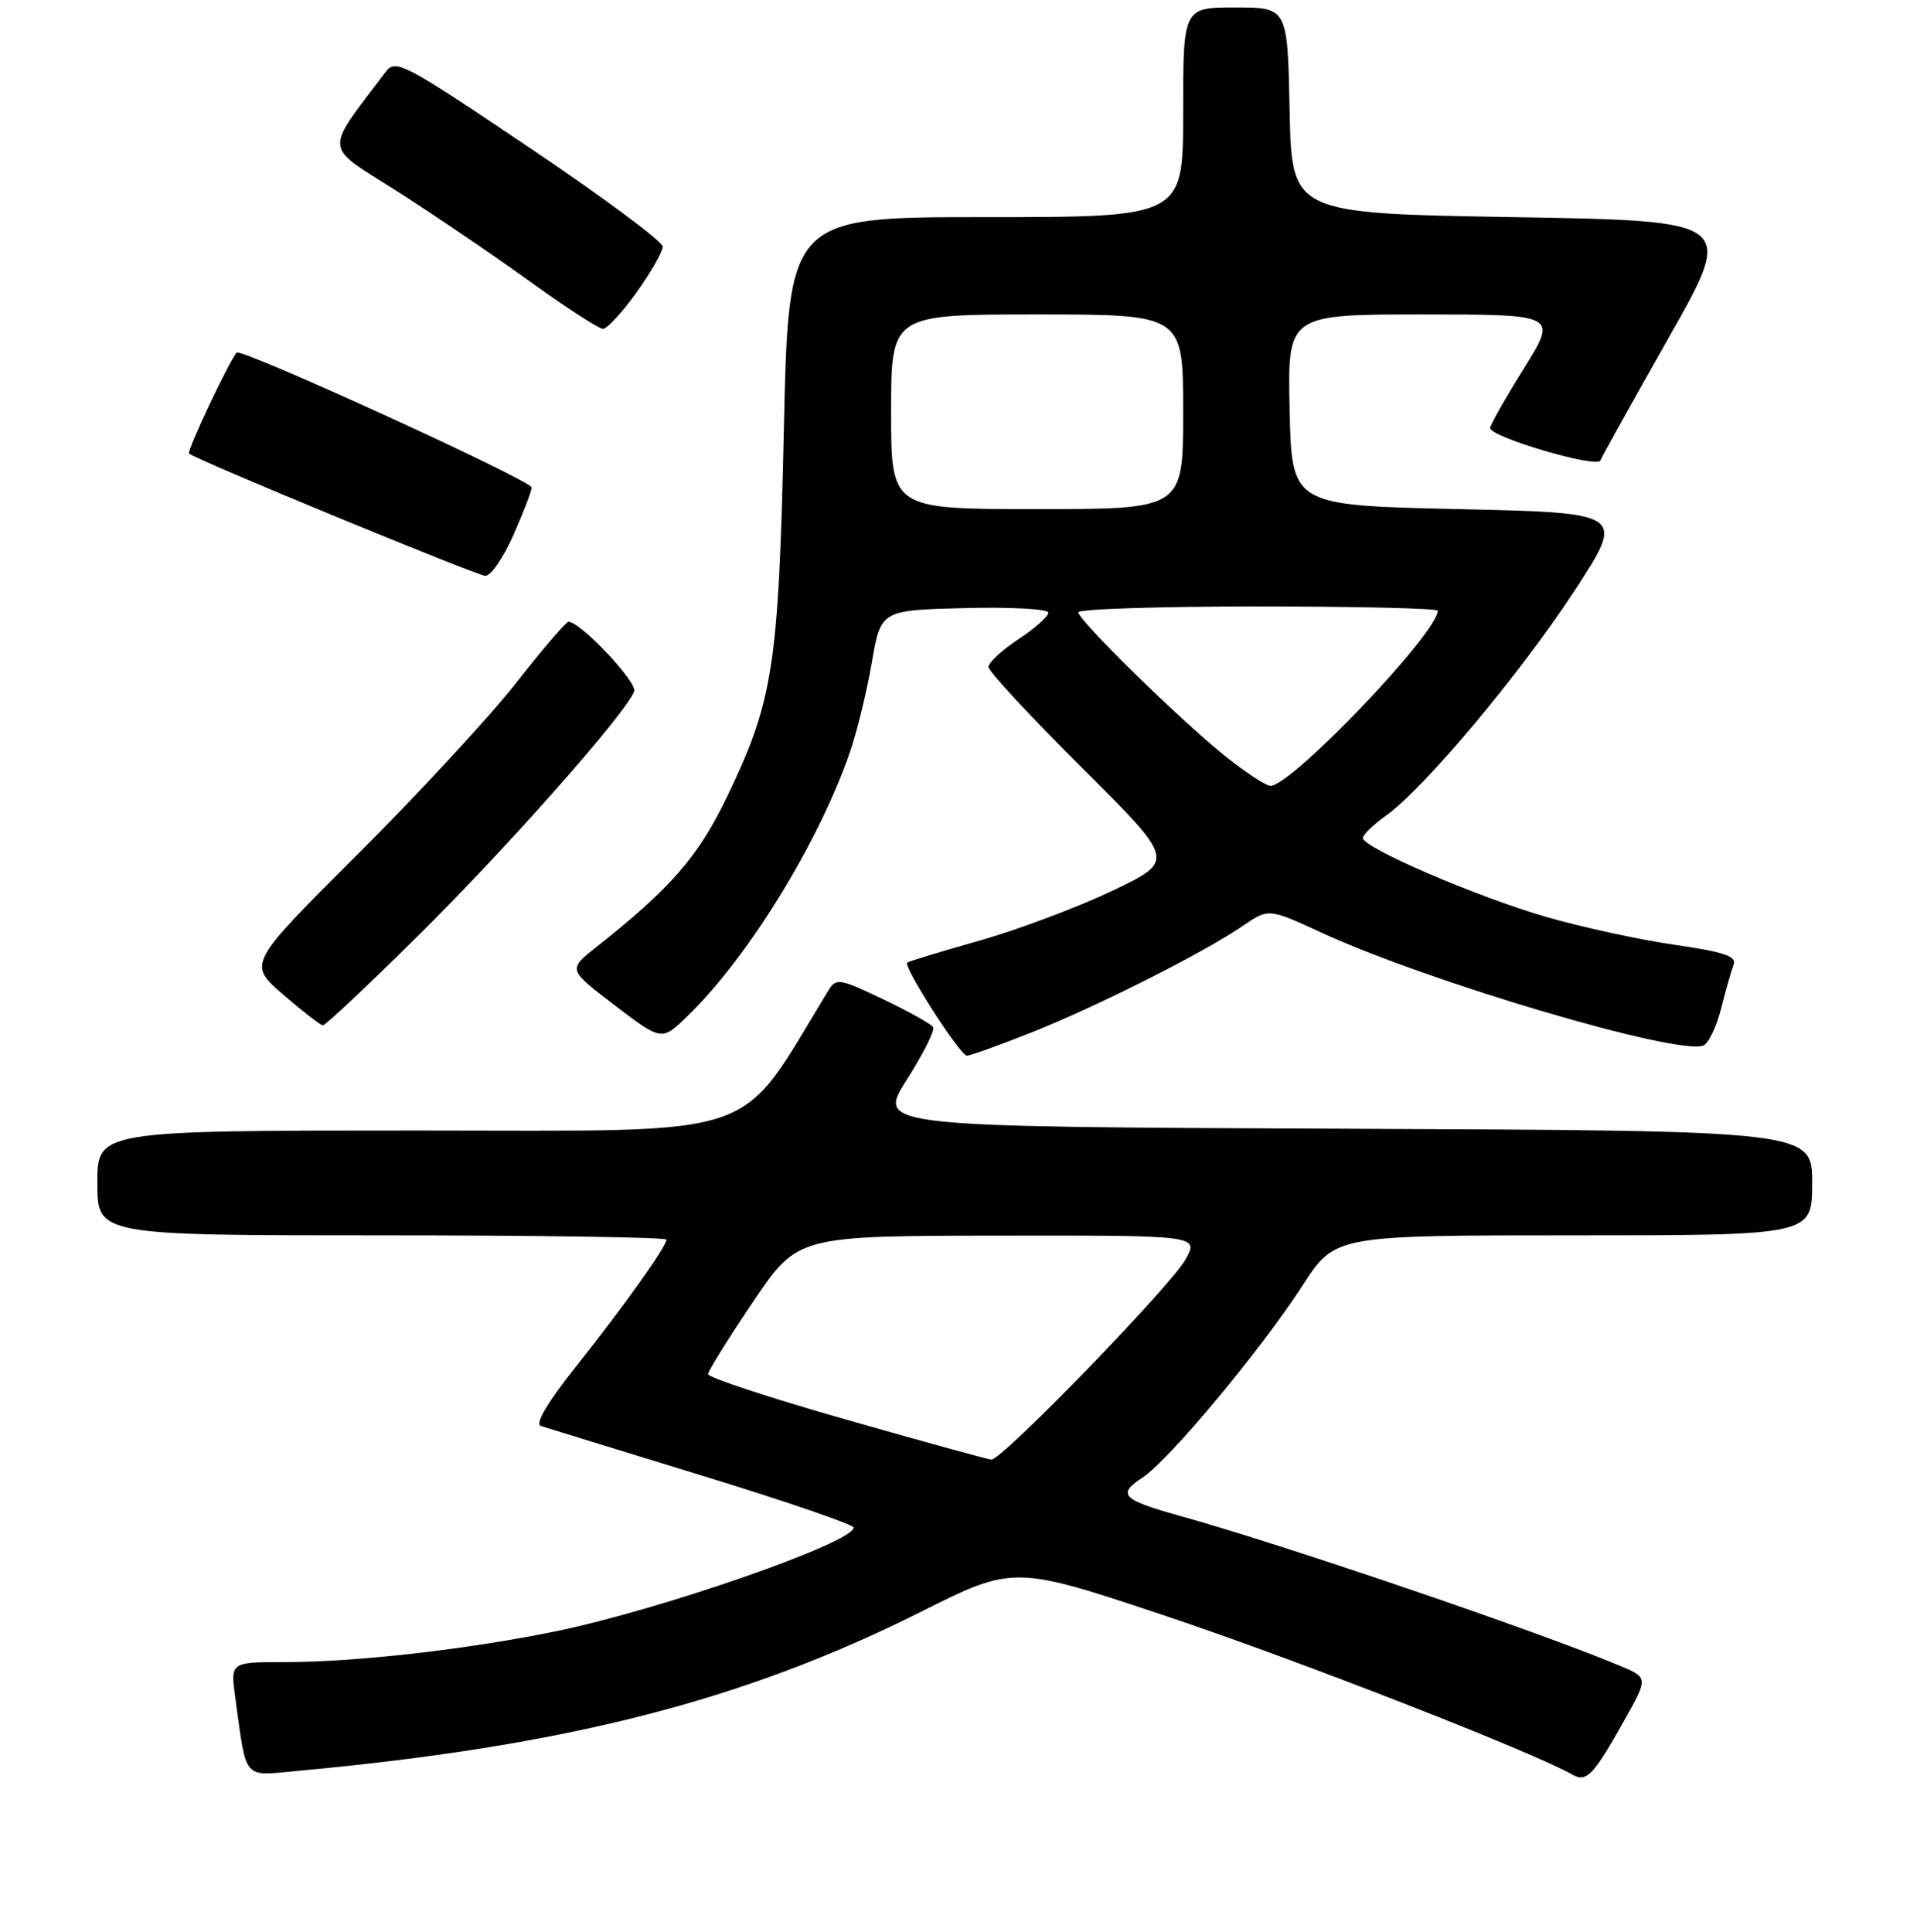 <?xml version="1.0" encoding="UTF-8" standalone="no"?>
<!DOCTYPE svg PUBLIC "-//W3C//DTD SVG 1.1//EN" "http://www.w3.org/Graphics/SVG/1.1/DTD/svg11.dtd" >
<svg xmlns="http://www.w3.org/2000/svg" xmlns:xlink="http://www.w3.org/1999/xlink" version="1.1" viewBox="0 0 256 258">
 <g >
 <path fill="currentColor"
d=" M 216.91 229.79 C 220.11 224.07 220.11 224.07 216.30 222.48 C 205.32 217.87 171.38 206.31 157.50 202.45 C 149.86 200.32 149.15 199.60 152.55 197.37 C 156.10 195.05 168.37 180.32 173.96 171.68 C 178.28 165.00 178.28 165.00 210.14 165.00 C 242.00 165.00 242.00 165.00 242.00 158.01 C 242.00 151.02 242.00 151.02 179.55 150.76 C 117.10 150.50 117.10 150.50 121.09 144.22 C 123.29 140.77 124.87 137.61 124.62 137.19 C 124.36 136.78 121.36 135.10 117.94 133.47 C 112.05 130.66 111.66 130.60 110.61 132.32 C 98.27 152.53 102.76 151.00 55.92 151.00 C 13.00 151.00 13.00 151.00 13.00 158.00 C 13.00 165.00 13.00 165.00 51.00 165.00 C 71.90 165.00 89.00 165.26 89.00 165.57 C 89.00 166.50 83.37 174.40 76.95 182.48 C 73.12 187.30 71.41 190.19 72.22 190.46 C 72.92 190.69 82.61 193.67 93.75 197.09 C 104.89 200.51 114.00 203.63 114.00 204.03 C 114.00 206.03 88.20 215.02 74.20 217.89 C 62.35 220.32 47.50 222.00 37.93 222.00 C 30.77 222.00 30.77 222.00 31.42 226.75 C 32.96 237.95 32.33 237.22 39.84 236.52 C 75.59 233.22 99.21 227.19 122.95 215.30 C 135.40 209.06 135.40 209.06 155.95 215.93 C 173.21 221.71 204.60 233.96 209.99 237.03 C 211.87 238.10 212.80 237.12 216.91 229.79 Z  M 137.72 137.91 C 146.50 134.43 160.77 127.23 165.95 123.68 C 169.40 121.31 169.40 121.31 176.45 124.56 C 190.75 131.15 223.99 140.99 227.46 139.65 C 228.15 139.39 229.22 137.16 229.84 134.71 C 230.46 132.26 231.21 129.62 231.51 128.83 C 231.94 127.72 230.19 127.14 223.55 126.18 C 218.88 125.50 211.18 123.83 206.45 122.46 C 197.21 119.78 182.00 113.23 182.00 111.93 C 182.00 111.49 183.38 110.16 185.06 108.96 C 190.16 105.33 202.91 90.13 210.20 79.00 C 217.07 68.50 217.07 68.50 194.79 68.00 C 172.50 67.50 172.50 67.50 172.22 54.75 C 171.94 42.00 171.94 42.00 189.97 42.00 C 207.99 42.00 207.99 42.00 203.50 49.22 C 201.02 53.20 199.00 56.77 199.00 57.17 C 199.00 58.38 213.30 62.59 213.72 61.50 C 213.94 60.95 218.07 53.53 222.90 45.00 C 231.68 29.50 231.68 29.50 202.09 29.00 C 172.50 28.50 172.50 28.50 172.22 14.75 C 171.94 1.00 171.94 1.00 164.97 1.00 C 158.00 1.00 158.00 1.00 158.00 15.00 C 158.00 29.00 158.00 29.00 131.65 29.00 C 105.31 29.00 105.31 29.00 104.68 57.25 C 103.98 89.03 103.26 93.65 97.03 106.55 C 93.21 114.46 89.53 118.67 79.63 126.50 C 75.83 129.50 75.83 129.50 82.09 134.27 C 88.36 139.05 88.36 139.05 91.75 135.77 C 99.81 128.01 109.32 112.58 113.49 100.50 C 114.44 97.75 115.76 92.35 116.42 88.50 C 117.63 81.50 117.63 81.50 128.82 81.22 C 134.98 81.06 140.00 81.34 140.00 81.83 C 140.00 82.33 138.20 83.93 136.00 85.38 C 133.80 86.84 132.00 88.50 132.00 89.08 C 132.00 89.65 137.62 95.71 144.48 102.54 C 156.96 114.96 156.96 114.96 148.56 118.97 C 143.94 121.17 135.96 124.17 130.83 125.63 C 125.70 127.08 121.34 128.41 121.15 128.57 C 120.57 129.06 128.22 141.00 129.12 141.00 C 129.57 141.00 133.45 139.61 137.72 137.91 Z  M 56.11 124.71 C 67.95 112.97 83.57 95.29 84.69 92.35 C 85.15 91.16 77.63 83.16 75.93 83.04 C 75.62 83.02 72.47 86.69 68.93 91.21 C 65.39 95.72 55.88 106.01 47.79 114.08 C 33.08 128.74 33.08 128.74 37.79 132.82 C 40.38 135.06 42.77 136.92 43.11 136.95 C 43.44 136.98 49.29 131.47 56.11 124.71 Z  M 68.56 71.47 C 69.90 68.43 71.00 65.57 71.00 65.11 C 71.00 64.19 32.20 46.45 31.61 47.10 C 30.61 48.19 24.92 60.25 25.25 60.58 C 26.00 61.33 63.53 76.83 64.81 76.91 C 65.52 76.96 67.21 74.51 68.56 71.47 Z  M 85.00 39.07 C 86.92 36.38 88.50 33.62 88.50 32.94 C 88.50 32.26 80.49 26.31 70.70 19.72 C 53.87 8.39 52.83 7.84 51.49 9.62 C 43.25 20.53 43.15 19.28 52.75 25.37 C 57.56 28.43 65.55 33.84 70.50 37.41 C 75.45 40.98 79.95 43.91 80.50 43.92 C 81.05 43.94 83.08 41.75 85.00 39.07 Z  M 113.00 189.61 C 102.83 186.71 94.52 183.97 94.55 183.53 C 94.58 183.09 97.28 178.75 100.55 173.90 C 106.50 165.07 106.50 165.07 133.31 165.04 C 160.11 165.00 160.11 165.00 158.31 168.23 C 156.29 171.83 133.79 195.03 132.39 194.95 C 131.90 194.92 123.17 192.52 113.00 189.61 Z  M 163.50 100.90 C 157.38 95.96 144.00 82.84 144.00 81.78 C 144.00 81.35 154.80 81.00 168.00 81.00 C 181.20 81.00 192.00 81.26 192.00 81.57 C 192.00 84.54 172.40 105.05 169.65 104.96 C 169.02 104.94 166.25 103.11 163.50 100.90 Z  M 119.00 55.00 C 119.00 42.00 119.00 42.00 138.50 42.00 C 158.00 42.00 158.00 42.00 158.00 55.00 C 158.00 68.00 158.00 68.00 138.50 68.00 C 119.00 68.00 119.00 68.00 119.00 55.00 Z "/>
</g>
</svg>